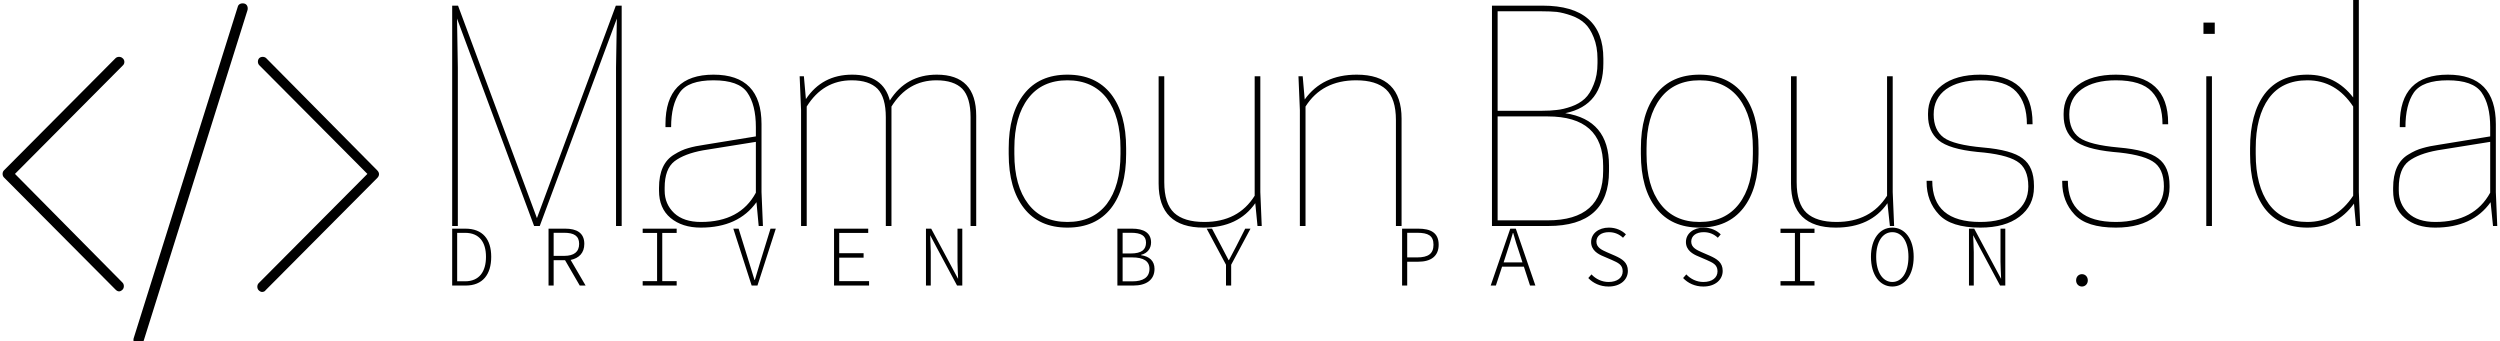 <svg data-v-423bf9ae="" xmlns="http://www.w3.org/2000/svg" viewBox="0 0 659 90" class="iconLeftSlogan"><!----><!----><!----><g data-v-423bf9ae="" id="899e09da-cd85-4861-b942-229069a2af40" fill="black" transform="matrix(5.319,0,0,5.319,113.238,3.723)"><path d="M1.41-0.42L5.32 10.11L9.23-0.42L9.52-0.42L9.52 10.50L9.24 10.50L9.24 2.65L9.28 0.22L5.46 10.50L5.18 10.50L1.36 0.22L1.40 2.65L1.40 10.50L1.12 10.50L1.12-0.42L1.41-0.42ZM11.37 8.75L11.37 8.75L11.37 8.61L11.37 8.61Q11.37 8.01 11.56 7.59L11.56 7.59L11.56 7.59Q11.75 7.18 12.12 6.96L12.12 6.96L12.12 6.96Q12.49 6.73 12.82 6.64L12.82 6.64L12.82 6.64Q13.16 6.54 13.65 6.47L13.65 6.47L16.17 6.06L16.17 5.60L16.17 5.60Q16.17 4.49 15.74 3.88L15.74 3.88L15.74 3.88Q15.32 3.28 14.07 3.28L14.07 3.28L14.07 3.28Q12.82 3.28 12.40 3.88L12.40 3.88L12.40 3.88Q11.97 4.49 11.97 5.60L11.97 5.60L11.69 5.60L11.69 5.45L11.69 5.45Q11.69 3.00 14.07 3.00L14.07 3.00L14.07 3.00Q16.45 3.00 16.45 5.45L16.45 5.45L16.45 8.82L16.52 10.50L16.31 10.50L16.20 9.32L16.20 9.32Q15.30 10.58 13.44 10.58L13.44 10.58L13.44 10.58Q12.52 10.58 11.94 10.10L11.94 10.10L11.94 10.10Q11.37 9.62 11.37 8.75ZM13.45 10.30L13.45 10.30L13.45 10.30Q15.39 10.30 16.17 8.85L16.17 8.85L16.17 6.33L13.55 6.75L13.55 6.75Q12.63 6.92 12.14 7.29L12.14 7.29L12.14 7.29Q11.65 7.67 11.65 8.60L11.65 8.60L11.65 8.75L11.65 8.75Q11.65 9.41 12.12 9.86L12.12 9.86L12.12 9.86Q12.59 10.30 13.45 10.30ZM27.09 5.04L27.09 10.50L26.81 10.50L26.81 5.11L26.81 5.11Q26.81 4.13 26.40 3.70L26.40 3.70L26.40 3.70Q25.98 3.28 25.12 3.28L25.12 3.28L25.12 3.28Q23.70 3.28 22.89 4.58L22.89 4.58L22.89 10.50L22.61 10.50L22.61 5.11L22.61 5.11Q22.61 4.13 22.20 3.70L22.20 3.70L22.20 3.70Q21.78 3.28 20.92 3.28L20.92 3.28L20.92 3.28Q19.50 3.28 18.69 4.58L18.69 4.58L18.69 10.50L18.41 10.50L18.41 4.76L18.34 3.08L18.55 3.08L18.65 4.21L18.65 4.21Q19.46 3.00 20.94 3.00L20.94 3.00L20.94 3.00Q22.48 3.00 22.81 4.28L22.81 4.28L22.81 4.28Q23.62 3.00 25.14 3.00L25.14 3.00L25.14 3.00Q27.09 3.00 27.09 5.04L27.09 5.04ZM33.77 9.62L33.77 9.62L33.77 9.62Q33.01 10.58 31.61 10.58L31.61 10.58L31.61 10.58Q30.21 10.58 29.46 9.62L29.46 9.62L29.46 9.62Q28.70 8.65 28.70 6.93L28.70 6.93L28.70 6.65L28.70 6.65Q28.70 4.93 29.46 3.96L29.46 3.96L29.46 3.96Q30.21 3.00 31.61 3.00L31.61 3.00L31.61 3.00Q33.01 3.00 33.77 3.96L33.77 3.96L33.77 3.96Q34.52 4.93 34.52 6.65L34.52 6.65L34.52 6.93L34.52 6.93Q34.52 8.65 33.77 9.62ZM29.67 9.41L29.67 9.41L29.67 9.41Q30.35 10.30 31.61 10.30L31.61 10.30L31.61 10.30Q32.87 10.30 33.56 9.41L33.56 9.41L33.56 9.41Q34.24 8.51 34.24 6.93L34.24 6.93L34.24 6.65L34.24 6.65Q34.24 5.07 33.56 4.17L33.56 4.17L33.56 4.17Q32.87 3.28 31.61 3.28L31.61 3.28L31.61 3.28Q30.35 3.28 29.67 4.17L29.67 4.17L29.67 4.17Q28.98 5.07 28.98 6.65L28.98 6.65L28.98 6.93L28.98 6.93Q28.98 8.51 29.67 9.41ZM36.13 8.40L36.13 3.08L36.41 3.08L36.41 8.33L36.41 8.33Q36.41 9.39 36.90 9.85L36.90 9.85L36.90 9.85Q37.39 10.30 38.39 10.30L38.39 10.30L38.39 10.30Q40.08 10.30 40.89 9.00L40.89 9.00L40.89 3.08L41.17 3.08L41.17 8.82L41.24 10.50L41.03 10.50L40.92 9.37L40.92 9.37Q40.08 10.58 38.36 10.58L38.36 10.58L38.36 10.58Q36.13 10.58 36.13 8.40L36.13 8.40ZM48.17 5.18L48.17 10.50L47.89 10.50L47.89 5.25L47.89 5.25Q47.89 4.19 47.40 3.73L47.40 3.73L47.40 3.73Q46.91 3.28 45.92 3.28L45.92 3.28L45.92 3.28Q44.23 3.28 43.41 4.58L43.41 4.58L43.41 10.50L43.13 10.50L43.13 4.76L43.06 3.08L43.27 3.08L43.37 4.23L43.37 4.23Q44.25 3.00 45.95 3.00L45.95 3.00L45.95 3.00Q48.17 3.00 48.17 5.18L48.17 5.18ZM52.65 10.50L52.65-0.42L55.16-0.42L55.16-0.42Q58.17-0.42 58.17 2.21L58.17 2.21L58.17 2.44L58.17 2.44Q58.17 4.52 56.28 4.91L56.28 4.91L56.28 4.91Q58.45 5.24 58.45 7.50L58.45 7.50L58.45 7.78L58.45 7.78Q58.45 10.50 55.44 10.50L55.44 10.50L52.65 10.50ZM55.41 5.07L55.41 5.07L52.93 5.07L52.93 10.22L55.41 10.22L55.41 10.22Q58.16 10.22 58.16 7.77L58.16 7.77L58.16 7.52L58.16 7.52Q58.16 5.07 55.41 5.07ZM55.13-0.14L55.13-0.14L52.93-0.14L52.93 4.79L55.13 4.79L55.13 4.79Q55.54 4.79 55.86 4.75L55.86 4.75L55.86 4.75Q56.18 4.72 56.58 4.58L56.58 4.58L56.58 4.58Q56.98 4.44 57.25 4.19L57.25 4.19L57.25 4.19Q57.51 3.95 57.69 3.49L57.69 3.49L57.69 3.49Q57.88 3.04 57.88 2.42L57.88 2.42L57.88 2.23L57.88 2.23Q57.88 1.61 57.69 1.15L57.69 1.15L57.69 1.15Q57.51 0.70 57.25 0.46L57.25 0.46L57.25 0.46Q56.98 0.21 56.58 0.07L56.58 0.07L56.58 0.07Q56.18-0.07 55.86-0.11L55.86-0.11L55.86-0.11Q55.54-0.14 55.13-0.14ZM65.10 9.62L65.10 9.62L65.10 9.62Q64.34 10.58 62.94 10.58L62.94 10.58L62.94 10.58Q61.54 10.58 60.79 9.62L60.79 9.62L60.79 9.62Q60.03 8.65 60.03 6.93L60.03 6.93L60.03 6.65L60.03 6.65Q60.03 4.93 60.79 3.96L60.79 3.96L60.79 3.96Q61.54 3.00 62.94 3.00L62.94 3.00L62.94 3.00Q64.34 3.00 65.10 3.96L65.10 3.96L65.10 3.96Q65.86 4.93 65.86 6.65L65.86 6.65L65.86 6.93L65.86 6.93Q65.86 8.65 65.10 9.62ZM61.00 9.41L61.00 9.41L61.00 9.41Q61.68 10.30 62.94 10.30L62.94 10.30L62.94 10.30Q64.20 10.30 64.89 9.41L64.89 9.41L64.89 9.41Q65.58 8.51 65.58 6.93L65.58 6.93L65.58 6.65L65.58 6.65Q65.58 5.07 64.89 4.17L64.89 4.17L64.89 4.17Q64.20 3.28 62.94 3.28L62.94 3.28L62.94 3.28Q61.68 3.28 61.00 4.17L61.00 4.17L61.00 4.17Q60.31 5.07 60.31 6.65L60.31 6.65L60.31 6.93L60.31 6.93Q60.31 8.51 61.00 9.41ZM67.47 8.40L67.47 3.08L67.75 3.08L67.75 8.33L67.75 8.33Q67.75 9.39 68.24 9.85L68.24 9.85L68.24 9.85Q68.73 10.30 69.72 10.30L69.72 10.30L69.72 10.30Q71.41 10.30 72.23 9.00L72.23 9.00L72.23 3.08L72.51 3.08L72.51 8.82L72.58 10.50L72.37 10.50L72.25 9.37L72.25 9.37Q71.41 10.58 69.69 10.58L69.69 10.58L69.69 10.58Q67.47 10.58 67.47 8.40L67.47 8.40ZM76.85 10.30L76.85 10.30L76.85 10.30Q77.95 10.30 78.59 9.83L78.59 9.83L78.59 9.83Q79.23 9.35 79.23 8.54L79.23 8.54L79.23 8.54Q79.23 7.63 78.66 7.29L78.66 7.29L78.66 7.29Q78.09 6.94 76.71 6.83L76.71 6.83L76.71 6.83Q75.31 6.69 74.78 6.25L74.78 6.25L74.78 6.25Q74.26 5.81 74.26 5.01L74.26 5.01L74.26 4.93L74.26 4.93Q74.26 4.06 74.95 3.53L74.95 3.53L74.95 3.53Q75.64 3.00 76.85 3.00L76.85 3.00L76.85 3.00Q79.44 3.00 79.44 5.40L79.44 5.40L79.44 5.46L79.16 5.46L79.16 5.46Q79.16 4.40 78.63 3.84L78.63 3.84L78.63 3.84Q78.11 3.28 76.85 3.28L76.85 3.28L76.85 3.28Q75.78 3.28 75.16 3.72L75.16 3.72L75.16 3.72Q74.54 4.17 74.54 4.97L74.54 4.97L74.54 4.97Q74.54 5.75 75.04 6.12L75.04 6.12L75.04 6.12Q75.54 6.48 76.99 6.61L76.99 6.61L76.99 6.61Q78.40 6.73 78.95 7.15L78.95 7.15L78.95 7.15Q79.51 7.56 79.51 8.50L79.51 8.50L79.51 8.58L79.51 8.58Q79.51 9.49 78.79 10.04L78.79 10.04L78.79 10.04Q78.08 10.58 76.85 10.58L76.85 10.58L76.85 10.58Q75.40 10.58 74.80 9.93L74.80 9.93L74.80 9.93Q74.19 9.28 74.19 8.32L74.19 8.32L74.19 8.26L74.47 8.26L74.47 8.26Q74.47 10.30 76.85 10.30ZM83.57 10.30L83.57 10.30L83.57 10.30Q84.67 10.30 85.31 9.83L85.31 9.83L85.31 9.83Q85.95 9.35 85.95 8.54L85.95 8.54L85.95 8.54Q85.95 7.63 85.38 7.29L85.38 7.29L85.38 7.29Q84.81 6.94 83.43 6.83L83.43 6.83L83.43 6.83Q82.03 6.69 81.50 6.25L81.50 6.25L81.50 6.25Q80.98 5.81 80.98 5.01L80.98 5.01L80.98 4.93L80.98 4.93Q80.98 4.06 81.67 3.53L81.67 3.53L81.67 3.53Q82.36 3.00 83.57 3.00L83.57 3.00L83.57 3.00Q86.16 3.00 86.16 5.40L86.16 5.40L86.16 5.46L85.88 5.46L85.88 5.46Q85.88 4.40 85.35 3.84L85.35 3.84L85.35 3.84Q84.83 3.28 83.57 3.28L83.57 3.28L83.57 3.28Q82.50 3.28 81.88 3.72L81.88 3.72L81.88 3.72Q81.26 4.17 81.26 4.97L81.26 4.97L81.26 4.97Q81.26 5.75 81.76 6.12L81.76 6.12L81.76 6.12Q82.26 6.48 83.71 6.61L83.71 6.61L83.71 6.61Q85.12 6.73 85.67 7.15L85.67 7.15L85.67 7.15Q86.23 7.56 86.23 8.50L86.23 8.50L86.23 8.58L86.23 8.58Q86.23 9.49 85.51 10.04L85.51 10.04L85.51 10.04Q84.80 10.58 83.57 10.58L83.57 10.58L83.57 10.58Q82.12 10.58 81.52 9.93L81.52 9.93L81.52 9.93Q80.91 9.28 80.91 8.32L80.91 8.32L80.91 8.26L81.19 8.26L81.19 8.26Q81.19 10.30 83.57 10.30ZM88.33 10.50L88.05 10.50L88.05 3.08L88.33 3.08L88.33 10.50ZM87.91 0.42L88.47 0.42L88.47 0.98L87.91 0.98L87.91 0.42ZM93.06 3.00L93.06 3.00L93.06 3.00Q94.46 3.00 95.33 4.13L95.33 4.13L95.33-0.70L95.61-0.70L95.61 8.82L95.68 10.50L95.47 10.50L95.37 9.39L95.37 9.39Q94.51 10.58 93.06 10.58L93.06 10.58L93.06 10.58Q91.67 10.58 90.94 9.62L90.94 9.62L90.94 9.62Q90.22 8.65 90.22 6.93L90.22 6.93L90.22 6.65L90.22 6.65Q90.22 4.93 90.94 3.96L90.94 3.96L90.94 3.96Q91.67 3.00 93.06 3.00ZM95.33 9.00L95.33 4.58L95.33 4.58Q94.47 3.28 93.06 3.28L93.06 3.28L93.06 3.28Q91.80 3.28 91.15 4.17L91.15 4.17L91.15 4.17Q90.50 5.07 90.50 6.65L90.50 6.65L90.50 6.93L90.50 6.93Q90.50 8.51 91.15 9.41L91.15 9.41L91.15 9.41Q91.80 10.30 93.06 10.30L93.06 10.30L93.06 10.30Q94.47 10.30 95.33 9.00L95.33 9.00ZM97.31 8.75L97.31 8.75L97.31 8.61L97.31 8.61Q97.31 8.01 97.50 7.59L97.50 7.59L97.50 7.59Q97.69 7.18 98.06 6.96L98.06 6.96L98.06 6.96Q98.43 6.73 98.77 6.64L98.77 6.64L98.77 6.64Q99.11 6.54 99.60 6.47L99.60 6.47L102.12 6.06L102.12 5.60L102.12 5.60Q102.12 4.49 101.69 3.88L101.69 3.88L101.69 3.88Q101.26 3.28 100.02 3.28L100.02 3.28L100.02 3.28Q98.77 3.28 98.34 3.88L98.34 3.88L98.34 3.88Q97.92 4.49 97.92 5.60L97.92 5.60L97.64 5.60L97.64 5.45L97.64 5.45Q97.64 3.00 100.02 3.00L100.02 3.00L100.02 3.00Q102.40 3.00 102.40 5.45L102.40 5.45L102.40 8.82L102.47 10.50L102.26 10.50L102.14 9.32L102.14 9.32Q101.25 10.58 99.39 10.58L99.39 10.58L99.39 10.58Q98.46 10.58 97.89 10.10L97.89 10.10L97.89 10.10Q97.31 9.62 97.31 8.75ZM99.40 10.30L99.40 10.30L99.40 10.30Q101.33 10.30 102.12 8.85L102.12 8.85L102.12 6.33L99.50 6.75L99.50 6.75Q98.57 6.92 98.08 7.29L98.08 7.29L98.08 7.29Q97.59 7.67 97.59 8.60L97.59 8.60L97.59 8.75L97.59 8.75Q97.59 9.41 98.06 9.86L98.06 9.86L98.06 9.86Q98.53 10.30 99.40 10.30Z"></path></g><!----><g data-v-423bf9ae="" id="2687409b-418e-4d85-ae90-30f6bbca4d6d" transform="matrix(1.533,0,0,1.533,-27.33,-32.65)" stroke="none" fill="black"><path d="M82.7 50.6L63.6 31.3c-.3-.3-.9-.3-1.2 0-.3.3-.3.9 0 1.2L81 51.2 62.3 70c-.3.3-.3.9 0 1.2.2.2.4.3.6.3.2 0 .5-.1.6-.3l19.2-19.3c.4-.4.4-.9 0-1.3zM38.9 31.3c-.3-.3-.9-.3-1.2 0L18.5 50.6c-.3.3-.3.9 0 1.2l19.2 19.3c.2.2.4.3.6.3.2 0 .4-.1.6-.3.3-.3.3-.9 0-1.2L20.4 51.2 39 32.5c.3-.3.3-.9-.1-1.2zM59.8 21.9c-.5-.1-1 .1-1.1.6l-17.9 57c-.1.5.1 1 .6 1.1h.3c.4 0 .7-.2.8-.6l17.9-57c.1-.5-.1-1-.6-1.1z"></path></g><!----><g data-v-423bf9ae="" id="44cf7048-96f2-4c8b-97a3-314c7c534288" fill="black" transform="matrix(1.623,0,0,1.623,117.085,52.905)"><path d="M1.30 13.78L3.49 13.78C6.27 13.78 7.64 11.97 7.64 9.11C7.64 6.27 6.27 4.54 3.44 4.54L1.30 4.54ZM2.11 13.09L2.11 5.22L3.39 5.22C5.73 5.22 6.79 6.75 6.79 9.11C6.79 11.49 5.73 13.09 3.39 13.09ZM16.95 13.78L17.78 13.78L17.78 9.66L19.63 9.66L22.02 13.78L22.97 13.78L20.54 9.62C21.88 9.34 22.76 8.50 22.76 7.01C22.76 5.21 21.50 4.54 19.67 4.54L16.95 4.54ZM17.78 8.96L17.78 5.21L19.50 5.21C21.06 5.21 21.92 5.70 21.92 7.01C21.92 8.33 21.06 8.96 19.50 8.96ZM32.24 13.78L37.76 13.78L37.76 13.06L35.42 13.06L35.42 5.24L37.76 5.24L37.76 4.54L32.24 4.54L32.24 5.24L34.58 5.24L34.58 13.06L32.24 13.06ZM49.94 13.78L50.88 13.78L53.86 4.54L53.00 4.54L51.38 9.79C51.04 10.91 50.81 11.75 50.46 12.87L50.40 12.87C50.04 11.75 49.80 10.91 49.45 9.79L47.82 4.54L46.96 4.54ZM63.32 13.78L69.01 13.78L69.01 13.06L64.16 13.06L64.16 9.25L68.12 9.25L68.12 8.53L64.16 8.53L64.16 5.24L68.87 5.24L68.87 4.54L63.32 4.54ZM78.25 13.78L79.03 13.78L79.03 8.36C79.03 7.46 78.95 6.55 78.93 5.64L78.95 5.64L79.93 7.49L83.30 13.78L84.15 13.78L84.15 4.54L83.37 4.54L83.37 9.90C83.37 10.82 83.45 11.77 83.47 12.66L83.45 12.66L79.10 4.54L78.25 4.54ZM109.34 13.78L111.93 13.78C114.00 13.78 115.37 12.88 115.37 11.07C115.37 9.80 114.55 9.04 113.19 8.85L113.19 8.79C114.27 8.53 114.81 7.71 114.81 6.78C114.81 5.21 113.61 4.54 111.73 4.54L109.34 4.54ZM110.19 8.57L110.19 5.21L111.58 5.21C113.16 5.21 113.99 5.68 113.99 6.80C113.99 7.94 113.29 8.57 111.51 8.57ZM110.19 13.10L110.19 9.21L111.76 9.21C113.54 9.21 114.55 9.79 114.55 11.06C114.55 12.47 113.50 13.10 111.76 13.10ZM126.98 13.78L127.82 13.78L127.82 10.40L130.96 4.54L130.10 4.54L128.62 7.45C128.25 8.16 127.85 8.90 127.46 9.65L127.40 9.65C126.99 8.90 126.64 8.19 126.27 7.49L124.71 4.54L123.84 4.54L126.98 10.40ZM155.58 13.78L156.41 13.78L156.41 9.91L158.20 9.91C160.24 9.91 161.52 9.03 161.52 7.15C161.52 5.21 160.24 4.54 158.20 4.54L155.58 4.54ZM156.41 9.21L156.41 5.21L158.03 5.21C159.81 5.21 160.68 5.67 160.68 7.15C160.68 8.61 159.82 9.21 158.03 9.21ZM169.97 13.78L170.81 13.78L171.82 10.71L175.36 10.71L176.36 13.78L177.23 13.78L174.05 4.54L173.15 4.54ZM172.07 10.02L172.59 8.41C172.94 7.34 173.25 6.37 173.57 5.25L173.63 5.25C173.94 6.37 174.24 7.34 174.61 8.41L175.13 10.02ZM189.11 13.94C191.03 13.94 192.25 12.84 192.25 11.40C192.25 10.00 191.28 9.45 190.19 8.95L188.83 8.36C188.09 8.02 187.14 7.64 187.14 6.65C187.14 5.70 187.95 5.11 189.17 5.11C190.13 5.11 190.88 5.47 191.46 6.02L191.93 5.47C191.31 4.84 190.33 4.37 189.17 4.37C187.50 4.37 186.28 5.33 186.28 6.71C186.28 8.05 187.40 8.68 188.29 9.04L189.66 9.63C190.62 10.07 191.41 10.37 191.41 11.47C191.41 12.50 190.54 13.20 189.11 13.20C188.02 13.20 187.03 12.71 186.34 11.97L185.82 12.56C186.59 13.38 187.73 13.94 189.11 13.94ZM204.51 13.94C206.43 13.94 207.65 12.84 207.65 11.40C207.65 10.00 206.68 9.45 205.59 8.95L204.23 8.36C203.49 8.02 202.54 7.64 202.54 6.65C202.54 5.70 203.35 5.11 204.57 5.11C205.53 5.11 206.28 5.47 206.86 6.02L207.33 5.47C206.71 4.84 205.73 4.37 204.57 4.37C202.90 4.37 201.68 5.33 201.68 6.71C201.68 8.05 202.80 8.68 203.69 9.04L205.06 9.63C206.02 10.07 206.81 10.37 206.81 11.47C206.81 12.50 205.94 13.20 204.51 13.20C203.42 13.20 202.43 12.71 201.74 11.97L201.22 12.56C201.99 13.38 203.13 13.94 204.51 13.94ZM217.04 13.78L222.56 13.78L222.56 13.06L220.22 13.06L220.22 5.24L222.56 5.24L222.56 4.54L217.04 4.54L217.04 5.24L219.38 5.24L219.38 13.06L217.04 13.06ZM235.20 13.94C237.23 13.94 238.67 12.07 238.67 9.11C238.67 6.20 237.23 4.37 235.20 4.37C233.17 4.37 231.73 6.19 231.73 9.11C231.73 12.07 233.17 13.94 235.20 13.94ZM235.20 13.20C233.63 13.20 232.58 11.59 232.58 9.11C232.58 6.65 233.63 5.11 235.20 5.11C236.77 5.11 237.82 6.65 237.82 9.11C237.82 11.59 236.77 13.20 235.20 13.20ZM247.65 13.78L248.43 13.78L248.43 8.36C248.43 7.46 248.35 6.55 248.33 5.64L248.35 5.64L249.33 7.49L252.70 13.78L253.55 13.78L253.55 4.54L252.77 4.54L252.77 9.90C252.77 10.82 252.85 11.77 252.87 12.66L252.85 12.66L248.50 4.54L247.65 4.54ZM266.00 13.94C266.50 13.94 266.95 13.55 266.95 12.94C266.95 12.31 266.50 11.93 266.00 11.93C265.50 11.93 265.05 12.31 265.05 12.94C265.05 13.55 265.50 13.94 266.00 13.94Z"></path></g></svg>